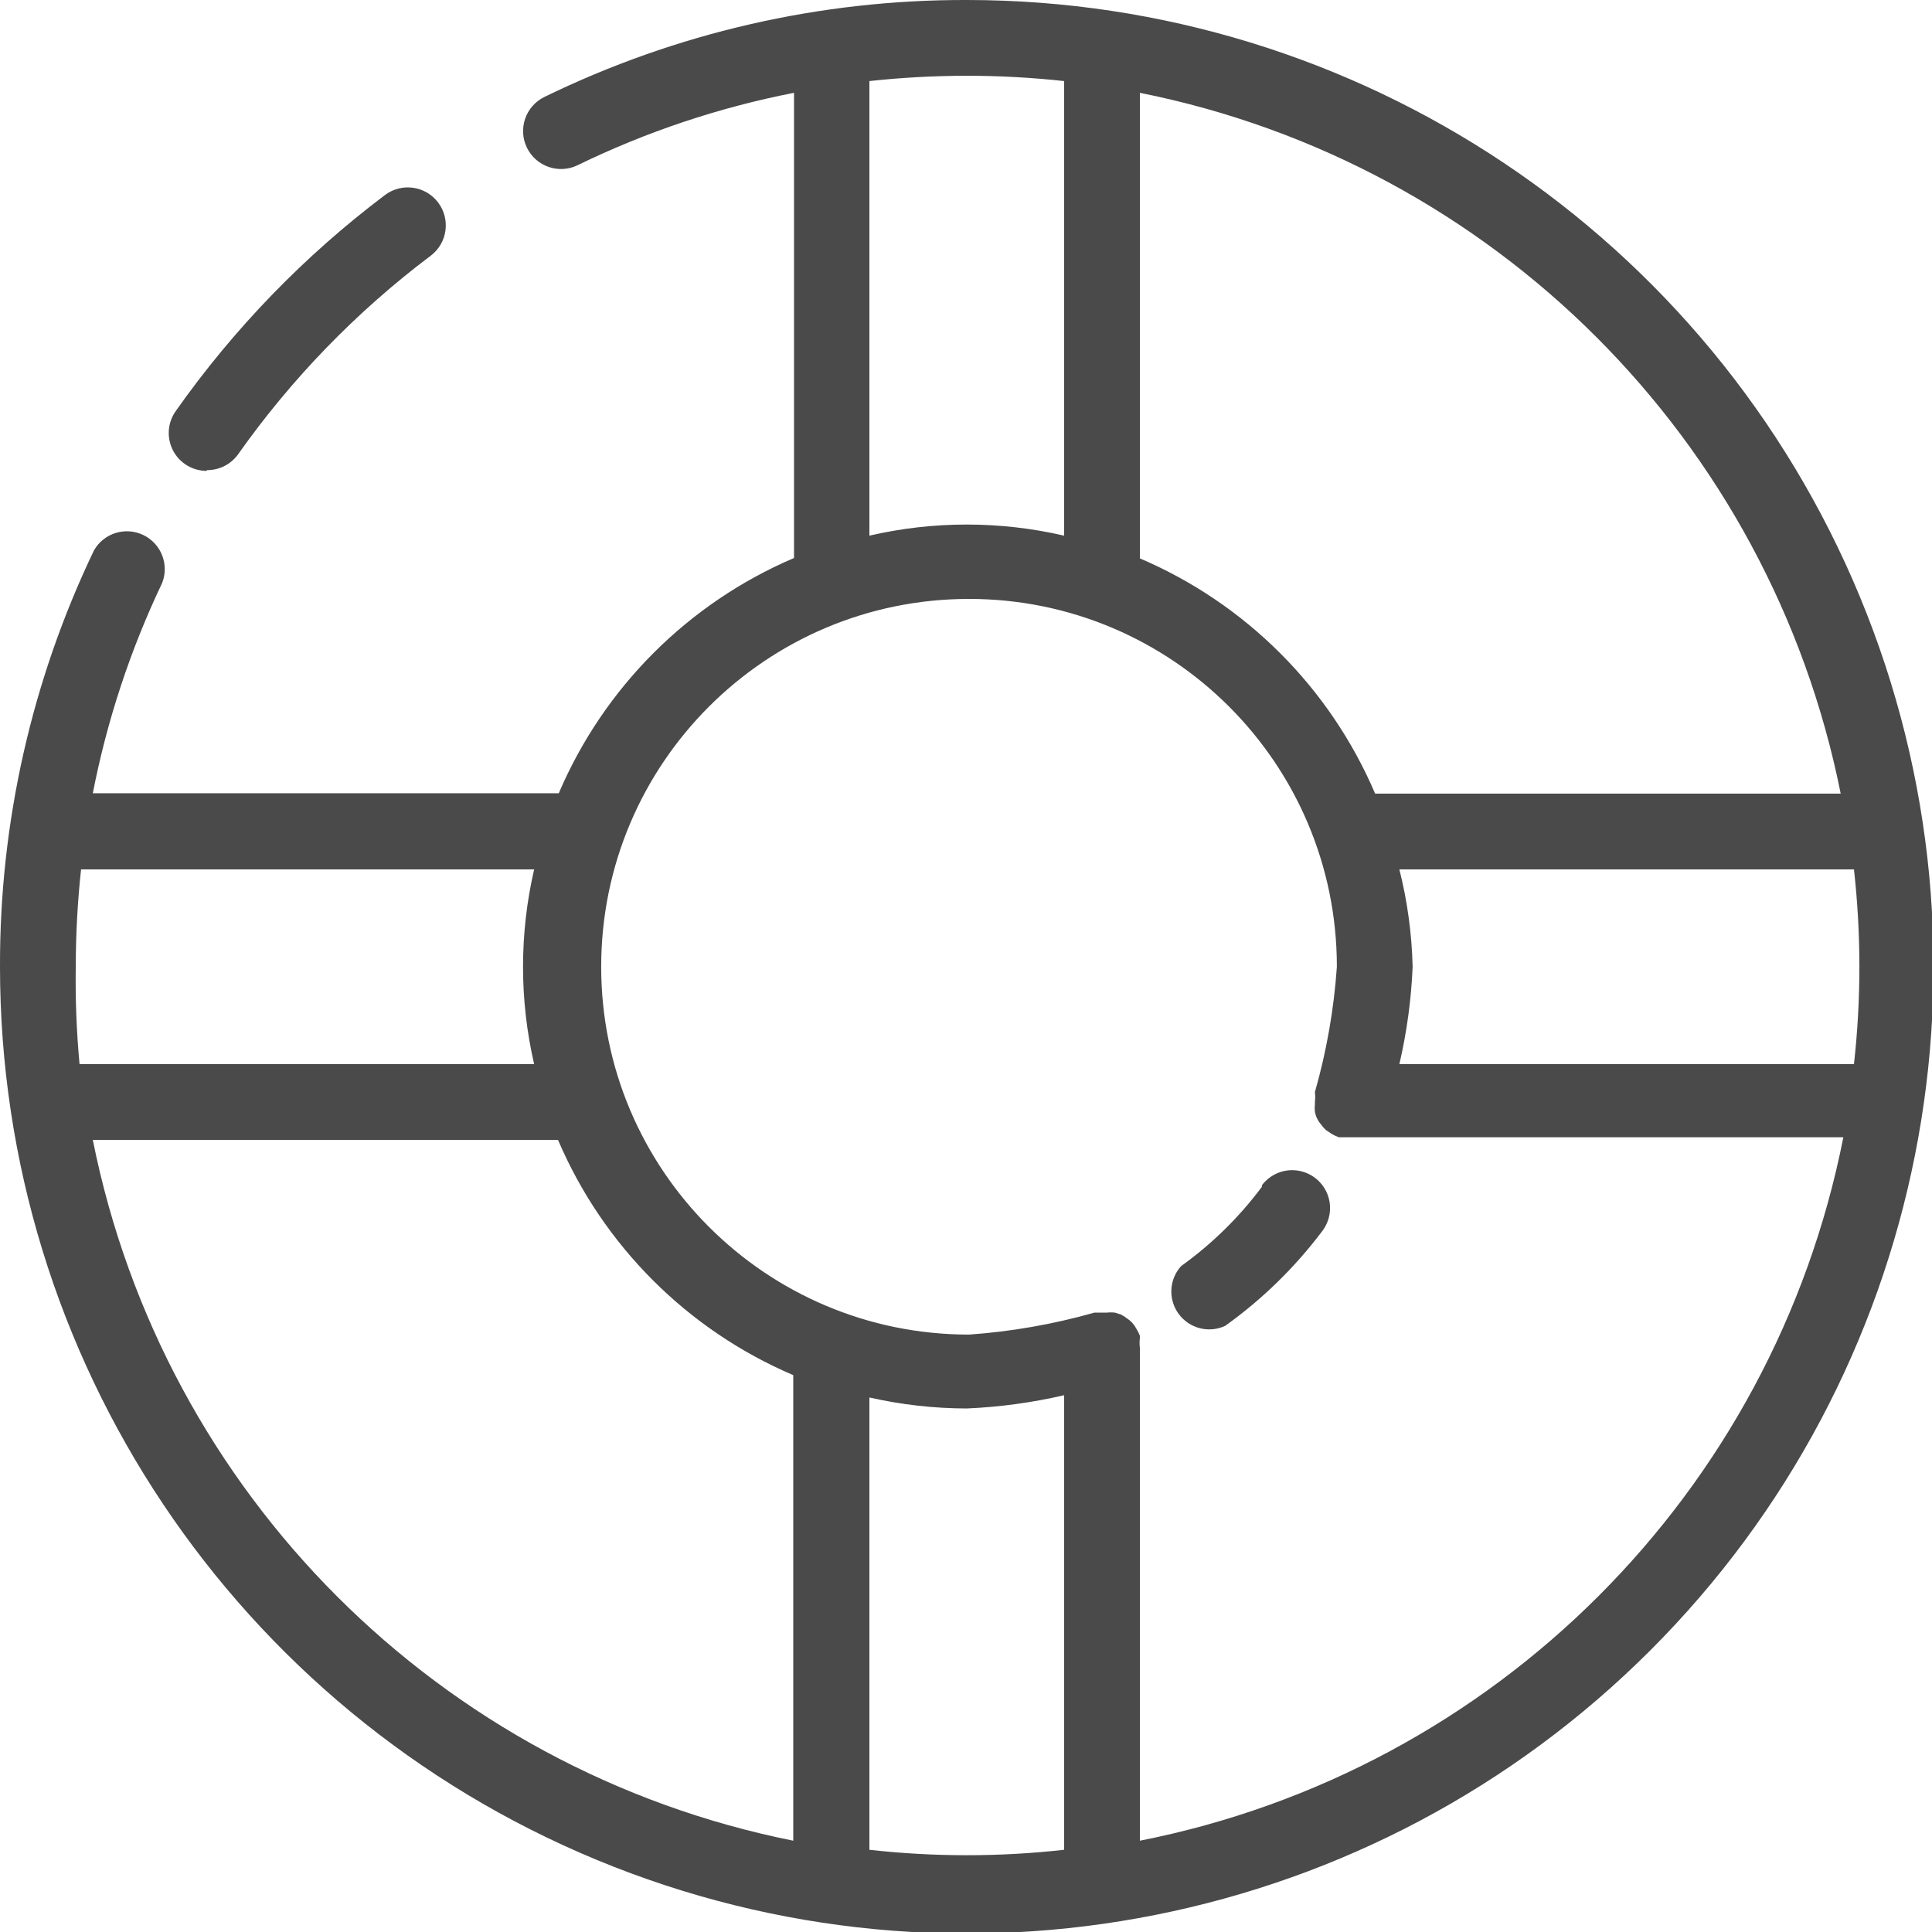 <?xml version="1.0" encoding="UTF-8"?>
<svg width="51px" height="51px" viewBox="0 0 51 51" version="1.1" xmlns="http://www.w3.org/2000/svg" xmlns:xlink="http://www.w3.org/1999/xlink">
    <!-- Generator: Sketch 45.2 (43514) - http://www.bohemiancoding.com/sketch -->
    <title>Icon</title>
    <desc>Created with Sketch.</desc>
    <defs></defs>
    <g id="Landing-Page" stroke="none" stroke-width="1" fill="none" fill-rule="evenodd">
        <g id="Have-a-Car" transform="translate(-1030, -1107)" fill-rule="nonzero" fill="#4A4A4A">
            <g id="FEATURES" transform="translate(0, 845)">
                <g id="Features" transform="translate(165, 258)">
                    <g id="Feature-3" transform="translate(865, 0)">
                        <g id="Icon" transform="translate(0, 4)">
                            <g id="noun_936225_cc">
                                <g id="Group">
                                    <path d="M5.46,12.41 C5.784,12.414 6.089,12.261 6.28,12 C7.694,9.996 9.411,8.225 11.37,6.75 C11.812,6.416 11.899,5.787 11.565,5.345 C11.231,4.903 10.602,4.816 10.16,5.15 C8.035,6.752 6.173,8.675 4.64,10.85 C4.422,11.156 4.394,11.558 4.567,11.891 C4.74,12.224 5.085,12.432 5.46,12.43 L5.46,12.41 Z" id="Shape"></path>
                                    <path d="M25.52,-1.35525272e-20 C21.657,-0.01 17.842,0.866 14.37,2.56 C13.873,2.803 13.667,3.403 13.91,3.9 C14.153,4.397 14.753,4.603 15.25,4.36 C17.062,3.478 18.982,2.836 20.96,2.45 L20.96,14.73 C18.167,15.922 15.942,18.147 14.75,20.94 L2.45,20.94 C2.824,19.02 3.439,17.156 4.28,15.39 C4.472,14.902 4.254,14.348 3.78,14.122 C3.307,13.896 2.739,14.074 2.48,14.53 C0.837,17.96 -0.011,21.717 2.71050543e-20,25.52 C-1.04317054e-14,35.842 6.218,45.147 15.754,49.097 C25.29,53.047 36.267,50.864 43.565,43.565 C50.864,36.267 53.047,25.29 49.097,15.754 C45.147,6.218 35.842,3.16015118e-15 25.52,-1.35525272e-20 Z M36.94,22.95 L48.94,22.95 C49.131,24.658 49.131,26.382 48.94,28.09 L36.94,28.09 C37.136,27.246 37.254,26.386 37.29,25.52 C37.269,24.653 37.152,23.791 36.94,22.95 Z M48.59,20.95 L36.3,20.95 C35.108,18.157 32.883,15.932 30.09,14.74 L30.09,2.45 C39.426,4.316 46.724,11.614 48.59,20.95 L48.59,20.95 Z M22.95,2.14 C23.804,2.047 24.661,2.001 25.52,2 C26.379,2 27.237,2.047 28.09,2.14 L28.09,14.14 C26.399,13.749 24.641,13.749 22.95,14.14 L22.95,2.14 Z M14.1,22.95 C13.709,24.641 13.709,26.399 14.1,28.09 L2.1,28.09 C2.02,27.236 1.987,26.378 2,25.52 C2.001,24.661 2.047,23.804 2.14,22.95 L14.1,22.95 Z M2.45,30.09 L14.73,30.09 C15.922,32.883 18.147,35.108 20.94,36.3 L20.94,48.59 C11.608,46.72 4.315,39.423 2.45,30.09 Z M22.95,48.89 L22.95,36.89 C23.793,37.081 24.655,37.179 25.52,37.18 C26.386,37.143 27.246,37.026 28.09,36.83 L28.09,48.83 C26.382,49.021 24.658,49.021 22.95,48.83 L22.95,48.89 Z M30.09,48.58 L30.09,35.58 C30.079,35.494 30.079,35.406 30.09,35.32 C30.09,35.32 30.09,35.32 30.09,35.26 C30.066,35.197 30.036,35.137 30,35.08 C29.945,34.971 29.862,34.877 29.76,34.81 C29.707,34.768 29.65,34.731 29.59,34.7 L29.43,34.65 C29.357,34.642 29.283,34.642 29.21,34.65 L29.15,34.65 L29.02,34.65 L28.89,34.65 C27.809,34.956 26.7,35.151 25.58,35.23 C20.217,35.23 15.87,30.883 15.87,25.52 C15.87,20.157 20.217,15.81 25.58,15.81 C30.943,15.81 35.29,20.157 35.29,25.52 C35.213,26.641 35.018,27.75 34.71,28.83 C34.721,28.916 34.721,29.004 34.71,29.09 C34.71,29.09 34.71,29.09 34.71,29.15 C34.703,29.216 34.703,29.284 34.71,29.35 C34.733,29.472 34.788,29.586 34.87,29.68 C34.908,29.734 34.952,29.784 35,29.83 L35.15,29.93 C35.21,29.967 35.274,29.997 35.34,30.02 L35.4,30.02 L35.53,30.02 L35.66,30.02 L48.66,30.02 C46.809,39.403 39.473,46.739 30.09,48.59 L30.09,48.58 Z" id="Shape"></path>
                                    <path d="M33.31,31.33 C32.711,32.132 31.993,32.837 31.18,33.42 C30.86,33.772 30.833,34.301 31.114,34.684 C31.396,35.068 31.908,35.2 32.34,35 C33.32,34.3 34.187,33.453 34.91,32.49 C35.124,32.204 35.17,31.826 35.03,31.497 C34.889,31.169 34.584,30.94 34.23,30.897 C33.875,30.854 33.524,31.004 33.31,31.29 L33.31,31.33 Z" id="Shape"></path>
                                </g>
                            </g>
                        </g>
                    </g>
                </g>
            </g>
        </g>
    </g>
</svg>